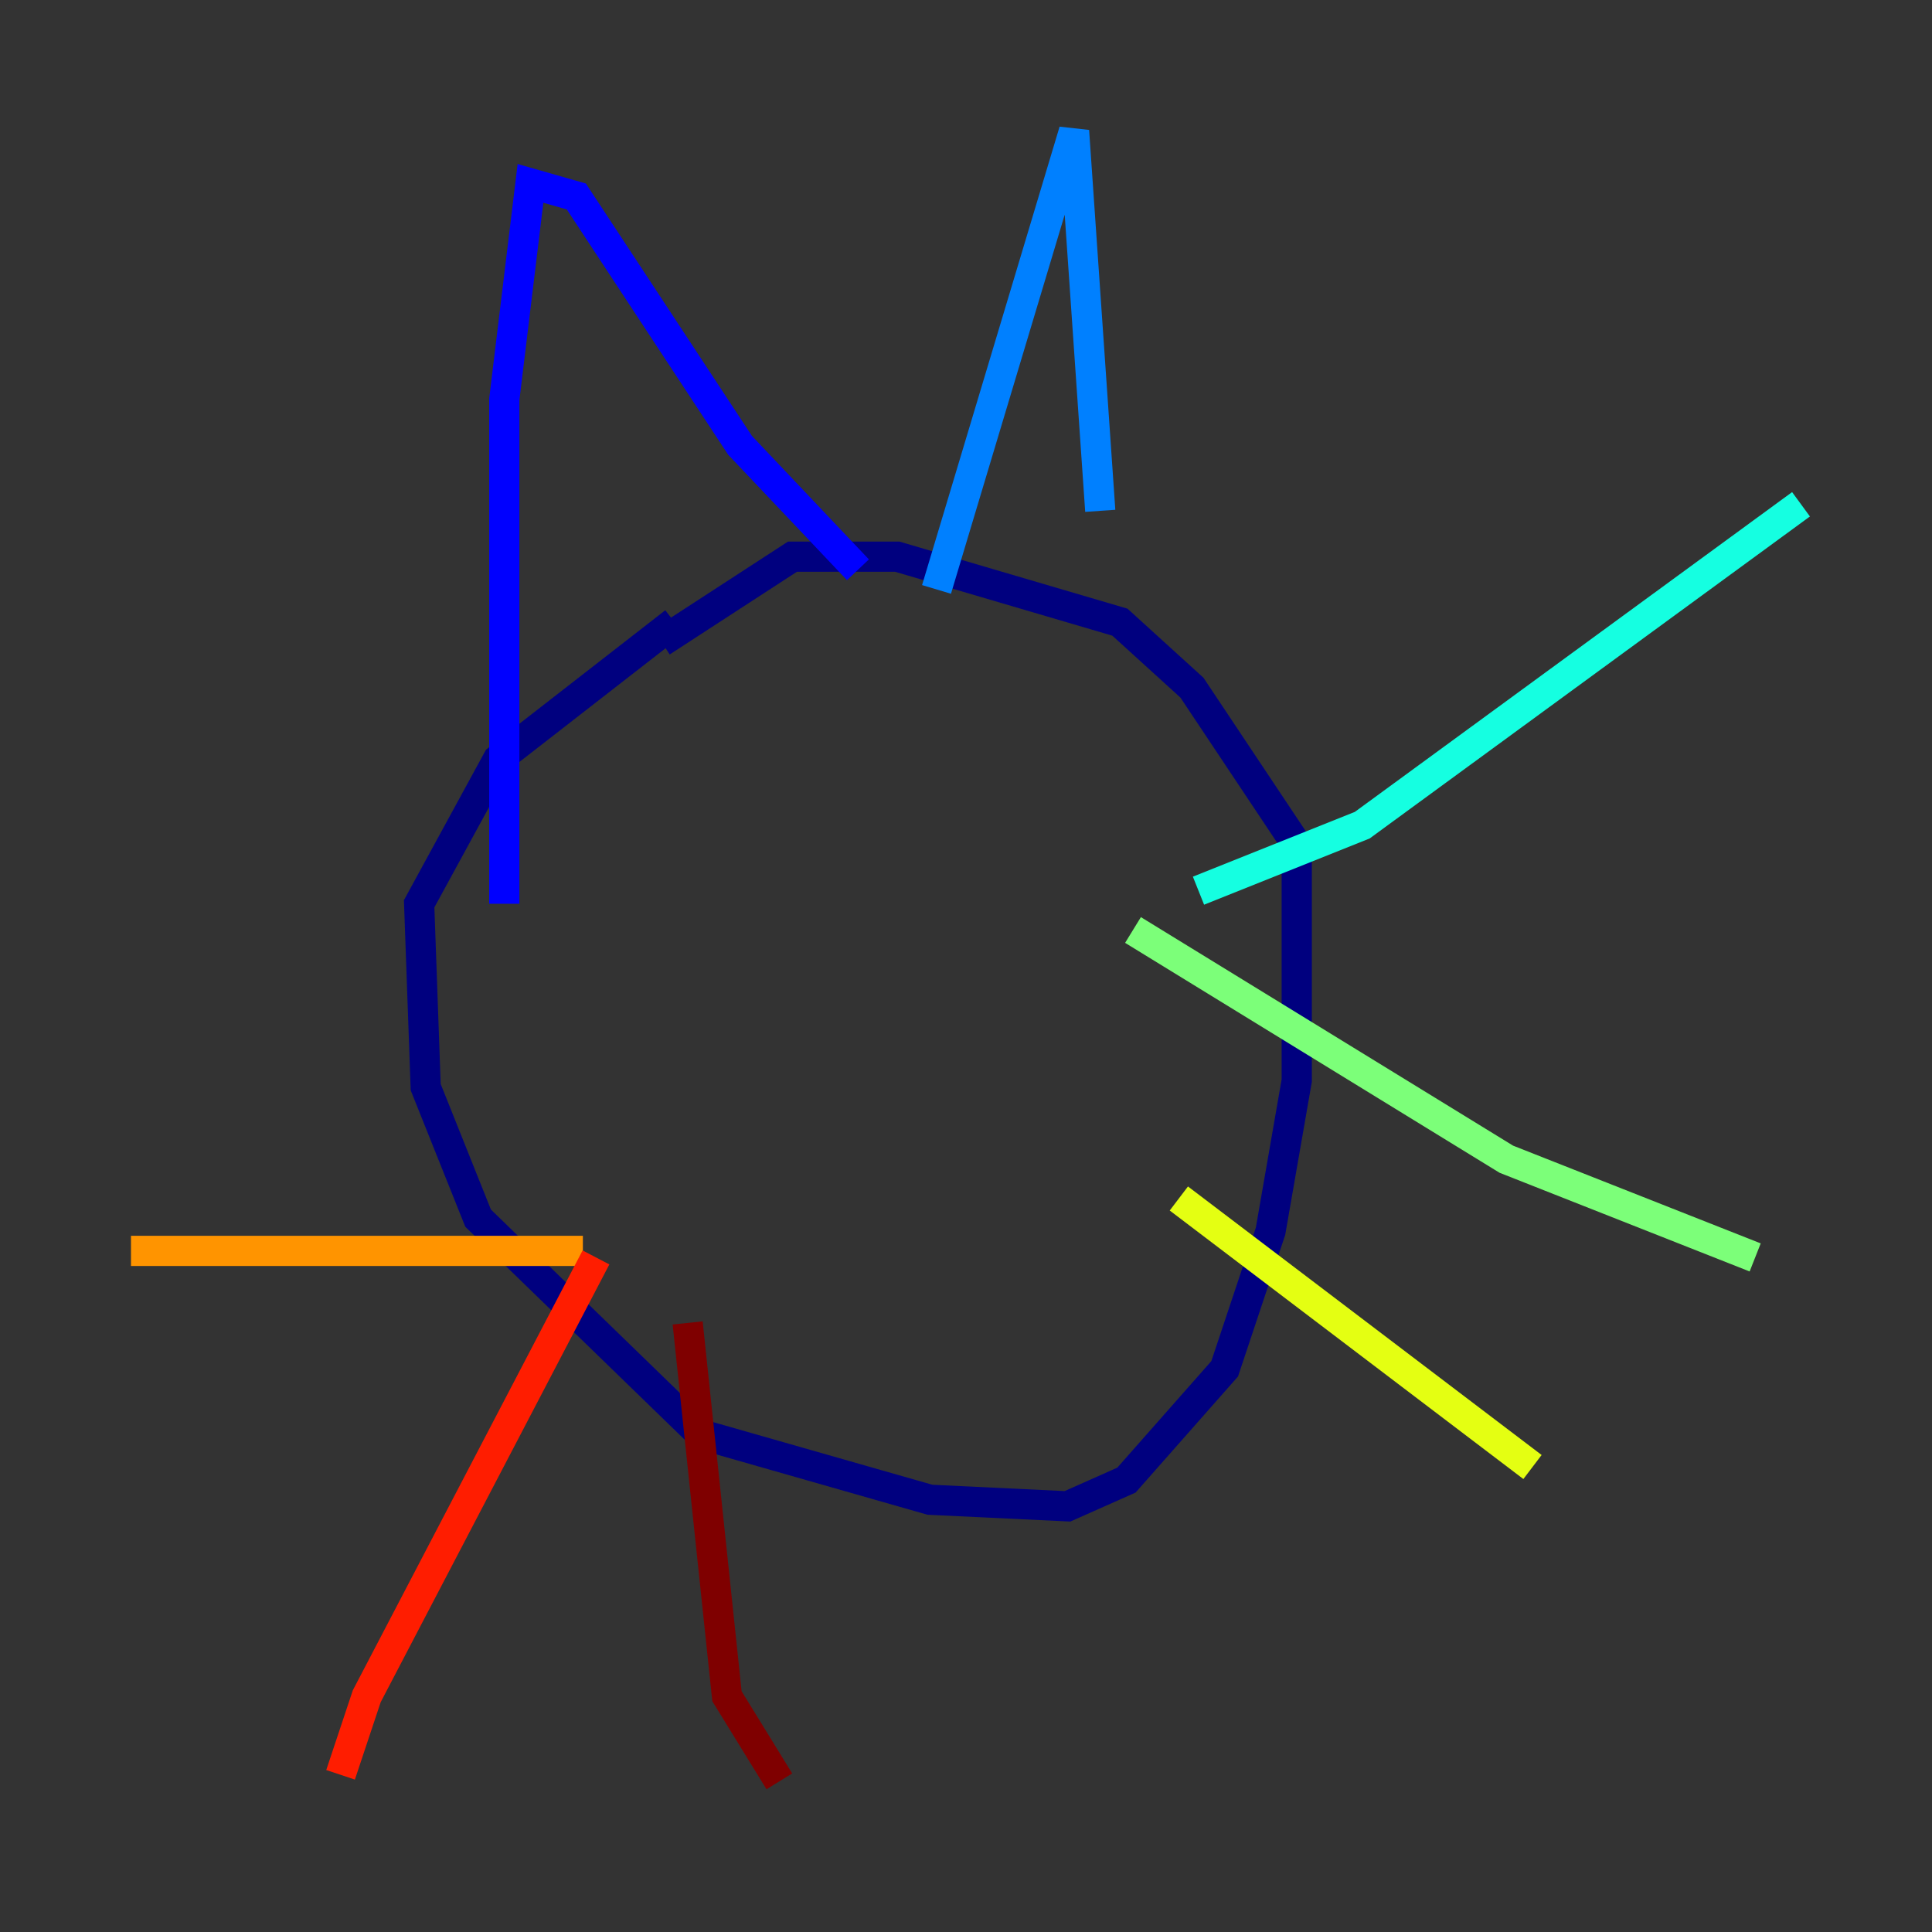 <?xml version="1.0" encoding="utf-8" ?>
<svg baseProfile="tiny" height="128" version="1.2" viewBox="0,0,128,128" width="128" xmlns="http://www.w3.org/2000/svg" xmlns:ev="http://www.w3.org/2001/xml-events" xmlns:xlink="http://www.w3.org/1999/xlink"><rect x="0" y="0" width="128" height="128" fill="#333333" stroke="none"/><defs /><polyline fill="none" points="44.691,41.22 32.976,50.332 27.77,59.878 28.203,72.027 31.675,80.705 46.427,95.024 61.614,99.363 70.725,99.797 74.63,98.061 81.139,90.685 84.176,81.573 85.912,71.593 85.912,55.973 78.969,45.559 74.197,41.22 59.444,36.881 52.502,36.881 43.824,42.522" stroke="#00007f" stroke-width="2" /><polyline fill="none" points="33.41,59.878 33.41,26.468 35.146,12.149 38.183,13.017 49.031,29.505 56.841,37.749" stroke="#0000ff" stroke-width="2" /><polyline fill="none" points="62.047,39.051 71.159,8.678 72.895,33.844" stroke="#0080ff" stroke-width="2" /><polyline fill="none" points="79.403,59.01 90.251,54.671 119.322,33.41" stroke="#15ffe1" stroke-width="2" /><polyline fill="none" points="75.064,61.614 99.797,76.8 116.285,83.308" stroke="#7cff79" stroke-width="2" /><polyline fill="none" points="78.102,79.403 101.532,97.193" stroke="#e4ff12" stroke-width="2" /><polyline fill="none" points="38.617,82.875 8.678,82.875" stroke="#ff9400" stroke-width="2" /><polyline fill="none" points="39.485,83.308 24.298,112.38 22.563,117.586" stroke="#ff1d00" stroke-width="2" /><polyline fill="none" points="45.559,87.647 48.163,112.38 51.634,118.02" stroke="#7f0000" stroke-width="2" /></svg>